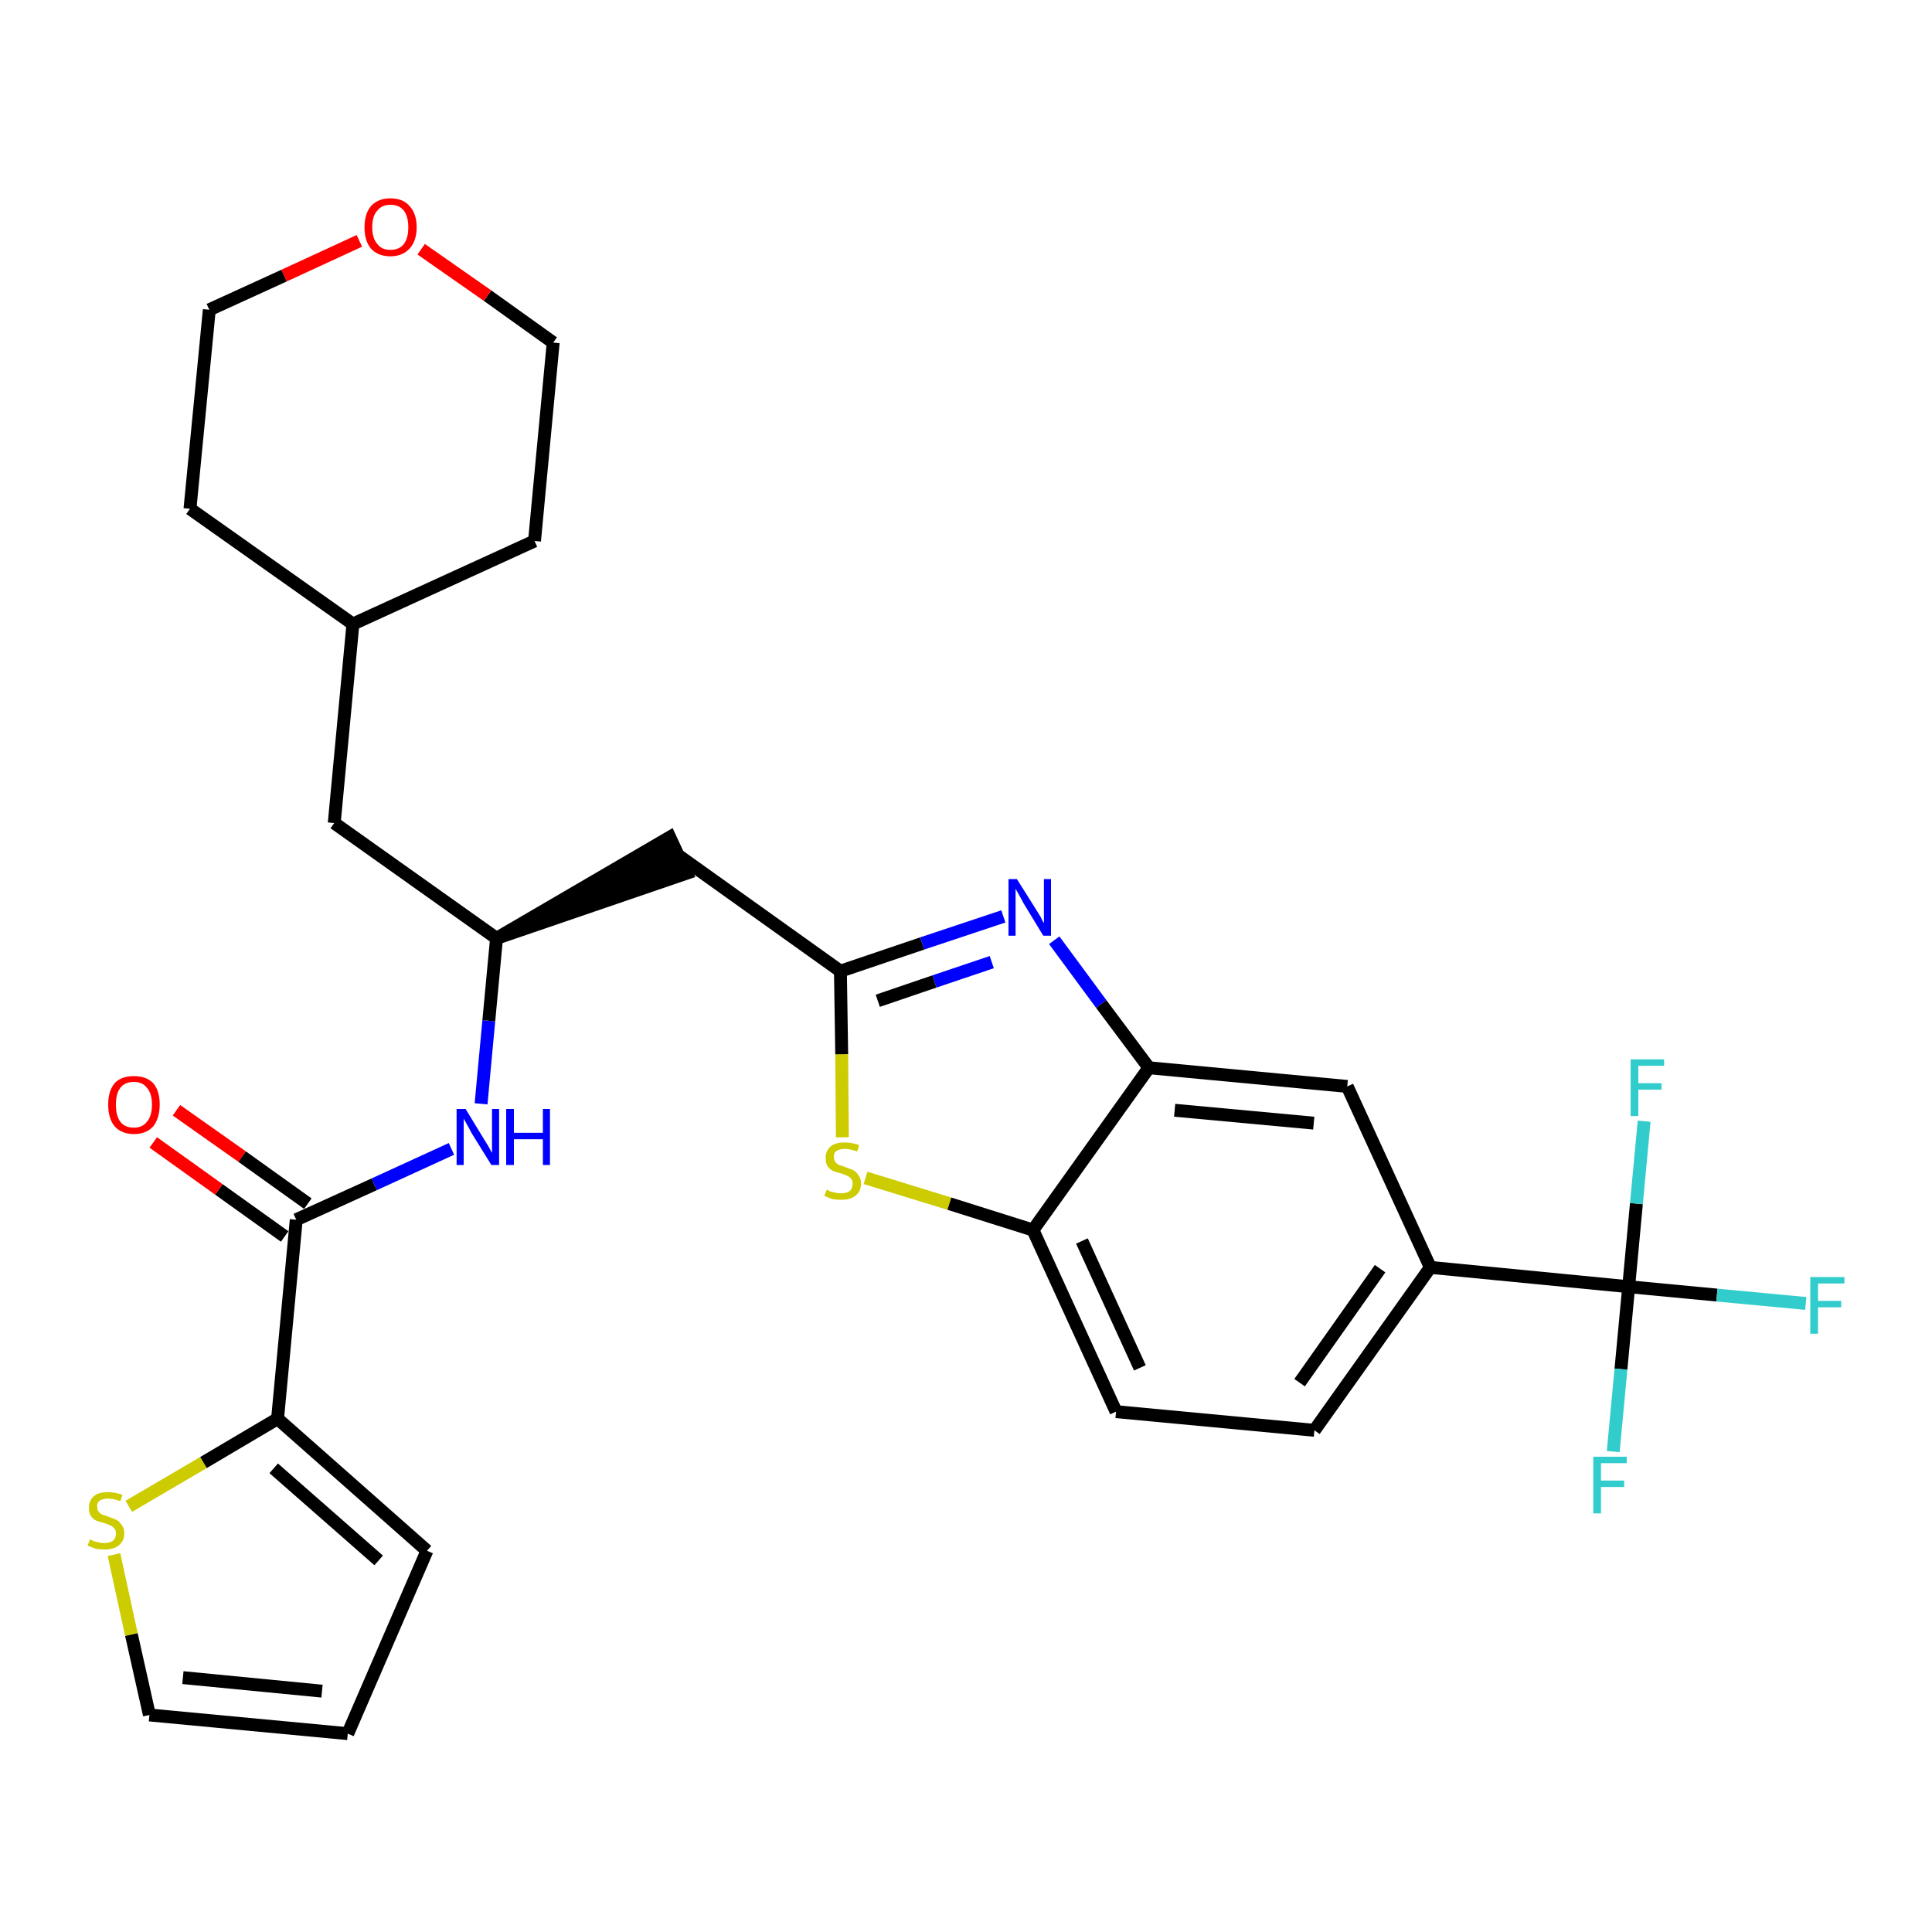<?xml version='1.0' encoding='iso-8859-1'?>
<svg version='1.1' baseProfile='full'
              xmlns='http://www.w3.org/2000/svg'
                      xmlns:rdkit='http://www.rdkit.org/xml'
                      xmlns:xlink='http://www.w3.org/1999/xlink'
                  xml:space='preserve'
width='300px' height='300px' viewBox='0 0 300 300'>
<!-- END OF HEADER -->
<path class='bond-0 atom-0 atom-1' d='M 23.8,177.4 L 34.0,184.7' style='fill:none;fill-rule:evenodd;stroke:#FF0000;stroke-width:2.0px;stroke-linecap:butt;stroke-linejoin:miter;stroke-opacity:1' />
<path class='bond-0 atom-0 atom-1' d='M 34.0,184.7 L 44.2,192.0' style='fill:none;fill-rule:evenodd;stroke:#000000;stroke-width:2.0px;stroke-linecap:butt;stroke-linejoin:miter;stroke-opacity:1' />
<path class='bond-0 atom-0 atom-1' d='M 27.4,172.4 L 37.6,179.6' style='fill:none;fill-rule:evenodd;stroke:#FF0000;stroke-width:2.0px;stroke-linecap:butt;stroke-linejoin:miter;stroke-opacity:1' />
<path class='bond-0 atom-0 atom-1' d='M 37.6,179.6 L 47.8,186.9' style='fill:none;fill-rule:evenodd;stroke:#000000;stroke-width:2.0px;stroke-linecap:butt;stroke-linejoin:miter;stroke-opacity:1' />
<path class='bond-1 atom-1 atom-2' d='M 46.0,189.4 L 58.1,183.9' style='fill:none;fill-rule:evenodd;stroke:#000000;stroke-width:2.0px;stroke-linecap:butt;stroke-linejoin:miter;stroke-opacity:1' />
<path class='bond-1 atom-1 atom-2' d='M 58.1,183.9 L 70.1,178.4' style='fill:none;fill-rule:evenodd;stroke:#0000FF;stroke-width:2.0px;stroke-linecap:butt;stroke-linejoin:miter;stroke-opacity:1' />
<path class='bond-24 atom-1 atom-25' d='M 46.0,189.4 L 43.1,220.3' style='fill:none;fill-rule:evenodd;stroke:#000000;stroke-width:2.0px;stroke-linecap:butt;stroke-linejoin:miter;stroke-opacity:1' />
<path class='bond-2 atom-2 atom-3' d='M 74.7,171.4 L 75.9,158.5' style='fill:none;fill-rule:evenodd;stroke:#0000FF;stroke-width:2.0px;stroke-linecap:butt;stroke-linejoin:miter;stroke-opacity:1' />
<path class='bond-2 atom-2 atom-3' d='M 75.9,158.5 L 77.1,145.7' style='fill:none;fill-rule:evenodd;stroke:#000000;stroke-width:2.0px;stroke-linecap:butt;stroke-linejoin:miter;stroke-opacity:1' />
<path class='bond-3 atom-3 atom-4' d='M 77.1,145.7 L 106.6,135.6 L 104.0,130.0 Z' style='fill:#000000;fill-rule:evenodd;fill-opacity:1;stroke:#000000;stroke-width:2.0px;stroke-linecap:butt;stroke-linejoin:miter;stroke-opacity:1;' />
<path class='bond-17 atom-3 atom-18' d='M 77.1,145.7 L 51.9,127.8' style='fill:none;fill-rule:evenodd;stroke:#000000;stroke-width:2.0px;stroke-linecap:butt;stroke-linejoin:miter;stroke-opacity:1' />
<path class='bond-4 atom-4 atom-5' d='M 105.3,132.8 L 130.5,150.8' style='fill:none;fill-rule:evenodd;stroke:#000000;stroke-width:2.0px;stroke-linecap:butt;stroke-linejoin:miter;stroke-opacity:1' />
<path class='bond-5 atom-5 atom-6' d='M 130.5,150.8 L 143.2,146.5' style='fill:none;fill-rule:evenodd;stroke:#000000;stroke-width:2.0px;stroke-linecap:butt;stroke-linejoin:miter;stroke-opacity:1' />
<path class='bond-5 atom-5 atom-6' d='M 143.2,146.5 L 155.8,142.3' style='fill:none;fill-rule:evenodd;stroke:#0000FF;stroke-width:2.0px;stroke-linecap:butt;stroke-linejoin:miter;stroke-opacity:1' />
<path class='bond-5 atom-5 atom-6' d='M 136.3,155.4 L 145.1,152.4' style='fill:none;fill-rule:evenodd;stroke:#000000;stroke-width:2.0px;stroke-linecap:butt;stroke-linejoin:miter;stroke-opacity:1' />
<path class='bond-5 atom-5 atom-6' d='M 145.1,152.4 L 154.0,149.4' style='fill:none;fill-rule:evenodd;stroke:#0000FF;stroke-width:2.0px;stroke-linecap:butt;stroke-linejoin:miter;stroke-opacity:1' />
<path class='bond-29 atom-17 atom-5' d='M 130.8,176.6 L 130.7,163.7' style='fill:none;fill-rule:evenodd;stroke:#CCCC00;stroke-width:2.0px;stroke-linecap:butt;stroke-linejoin:miter;stroke-opacity:1' />
<path class='bond-29 atom-17 atom-5' d='M 130.7,163.7 L 130.5,150.8' style='fill:none;fill-rule:evenodd;stroke:#000000;stroke-width:2.0px;stroke-linecap:butt;stroke-linejoin:miter;stroke-opacity:1' />
<path class='bond-6 atom-6 atom-7' d='M 163.7,146.0 L 171.0,155.9' style='fill:none;fill-rule:evenodd;stroke:#0000FF;stroke-width:2.0px;stroke-linecap:butt;stroke-linejoin:miter;stroke-opacity:1' />
<path class='bond-6 atom-6 atom-7' d='M 171.0,155.9 L 178.4,165.8' style='fill:none;fill-rule:evenodd;stroke:#000000;stroke-width:2.0px;stroke-linecap:butt;stroke-linejoin:miter;stroke-opacity:1' />
<path class='bond-7 atom-7 atom-8' d='M 178.4,165.8 L 209.2,168.7' style='fill:none;fill-rule:evenodd;stroke:#000000;stroke-width:2.0px;stroke-linecap:butt;stroke-linejoin:miter;stroke-opacity:1' />
<path class='bond-7 atom-7 atom-8' d='M 182.4,172.4 L 204.0,174.4' style='fill:none;fill-rule:evenodd;stroke:#000000;stroke-width:2.0px;stroke-linecap:butt;stroke-linejoin:miter;stroke-opacity:1' />
<path class='bond-32 atom-16 atom-7' d='M 160.4,191.0 L 178.4,165.8' style='fill:none;fill-rule:evenodd;stroke:#000000;stroke-width:2.0px;stroke-linecap:butt;stroke-linejoin:miter;stroke-opacity:1' />
<path class='bond-8 atom-8 atom-9' d='M 209.2,168.7 L 222.1,196.8' style='fill:none;fill-rule:evenodd;stroke:#000000;stroke-width:2.0px;stroke-linecap:butt;stroke-linejoin:miter;stroke-opacity:1' />
<path class='bond-9 atom-9 atom-10' d='M 222.1,196.8 L 252.9,199.8' style='fill:none;fill-rule:evenodd;stroke:#000000;stroke-width:2.0px;stroke-linecap:butt;stroke-linejoin:miter;stroke-opacity:1' />
<path class='bond-13 atom-9 atom-14' d='M 222.1,196.8 L 204.1,222.1' style='fill:none;fill-rule:evenodd;stroke:#000000;stroke-width:2.0px;stroke-linecap:butt;stroke-linejoin:miter;stroke-opacity:1' />
<path class='bond-13 atom-9 atom-14' d='M 214.3,197.0 L 201.8,214.7' style='fill:none;fill-rule:evenodd;stroke:#000000;stroke-width:2.0px;stroke-linecap:butt;stroke-linejoin:miter;stroke-opacity:1' />
<path class='bond-10 atom-10 atom-11' d='M 252.9,199.8 L 266.6,201.1' style='fill:none;fill-rule:evenodd;stroke:#000000;stroke-width:2.0px;stroke-linecap:butt;stroke-linejoin:miter;stroke-opacity:1' />
<path class='bond-10 atom-10 atom-11' d='M 266.6,201.1 L 280.4,202.4' style='fill:none;fill-rule:evenodd;stroke:#33CCCC;stroke-width:2.0px;stroke-linecap:butt;stroke-linejoin:miter;stroke-opacity:1' />
<path class='bond-11 atom-10 atom-12' d='M 252.9,199.8 L 251.7,212.6' style='fill:none;fill-rule:evenodd;stroke:#000000;stroke-width:2.0px;stroke-linecap:butt;stroke-linejoin:miter;stroke-opacity:1' />
<path class='bond-11 atom-10 atom-12' d='M 251.7,212.6 L 250.5,225.4' style='fill:none;fill-rule:evenodd;stroke:#33CCCC;stroke-width:2.0px;stroke-linecap:butt;stroke-linejoin:miter;stroke-opacity:1' />
<path class='bond-12 atom-10 atom-13' d='M 252.9,199.8 L 254.1,186.9' style='fill:none;fill-rule:evenodd;stroke:#000000;stroke-width:2.0px;stroke-linecap:butt;stroke-linejoin:miter;stroke-opacity:1' />
<path class='bond-12 atom-10 atom-13' d='M 254.1,186.9 L 255.3,174.1' style='fill:none;fill-rule:evenodd;stroke:#33CCCC;stroke-width:2.0px;stroke-linecap:butt;stroke-linejoin:miter;stroke-opacity:1' />
<path class='bond-14 atom-14 atom-15' d='M 204.1,222.1 L 173.3,219.2' style='fill:none;fill-rule:evenodd;stroke:#000000;stroke-width:2.0px;stroke-linecap:butt;stroke-linejoin:miter;stroke-opacity:1' />
<path class='bond-15 atom-15 atom-16' d='M 173.3,219.2 L 160.4,191.0' style='fill:none;fill-rule:evenodd;stroke:#000000;stroke-width:2.0px;stroke-linecap:butt;stroke-linejoin:miter;stroke-opacity:1' />
<path class='bond-15 atom-15 atom-16' d='M 177.0,212.4 L 168.0,192.7' style='fill:none;fill-rule:evenodd;stroke:#000000;stroke-width:2.0px;stroke-linecap:butt;stroke-linejoin:miter;stroke-opacity:1' />
<path class='bond-16 atom-16 atom-17' d='M 160.4,191.0 L 147.4,186.9' style='fill:none;fill-rule:evenodd;stroke:#000000;stroke-width:2.0px;stroke-linecap:butt;stroke-linejoin:miter;stroke-opacity:1' />
<path class='bond-16 atom-16 atom-17' d='M 147.4,186.9 L 134.4,182.9' style='fill:none;fill-rule:evenodd;stroke:#CCCC00;stroke-width:2.0px;stroke-linecap:butt;stroke-linejoin:miter;stroke-opacity:1' />
<path class='bond-18 atom-18 atom-19' d='M 51.9,127.8 L 54.8,96.9' style='fill:none;fill-rule:evenodd;stroke:#000000;stroke-width:2.0px;stroke-linecap:butt;stroke-linejoin:miter;stroke-opacity:1' />
<path class='bond-19 atom-19 atom-20' d='M 54.8,96.9 L 83.0,84.0' style='fill:none;fill-rule:evenodd;stroke:#000000;stroke-width:2.0px;stroke-linecap:butt;stroke-linejoin:miter;stroke-opacity:1' />
<path class='bond-30 atom-24 atom-19' d='M 29.5,79.0 L 54.8,96.9' style='fill:none;fill-rule:evenodd;stroke:#000000;stroke-width:2.0px;stroke-linecap:butt;stroke-linejoin:miter;stroke-opacity:1' />
<path class='bond-20 atom-20 atom-21' d='M 83.0,84.0 L 85.9,53.2' style='fill:none;fill-rule:evenodd;stroke:#000000;stroke-width:2.0px;stroke-linecap:butt;stroke-linejoin:miter;stroke-opacity:1' />
<path class='bond-21 atom-21 atom-22' d='M 85.9,53.2 L 75.7,45.9' style='fill:none;fill-rule:evenodd;stroke:#000000;stroke-width:2.0px;stroke-linecap:butt;stroke-linejoin:miter;stroke-opacity:1' />
<path class='bond-21 atom-21 atom-22' d='M 75.7,45.9 L 65.4,38.7' style='fill:none;fill-rule:evenodd;stroke:#FF0000;stroke-width:2.0px;stroke-linecap:butt;stroke-linejoin:miter;stroke-opacity:1' />
<path class='bond-22 atom-22 atom-23' d='M 55.8,37.4 L 44.1,42.8' style='fill:none;fill-rule:evenodd;stroke:#FF0000;stroke-width:2.0px;stroke-linecap:butt;stroke-linejoin:miter;stroke-opacity:1' />
<path class='bond-22 atom-22 atom-23' d='M 44.1,42.8 L 32.5,48.1' style='fill:none;fill-rule:evenodd;stroke:#000000;stroke-width:2.0px;stroke-linecap:butt;stroke-linejoin:miter;stroke-opacity:1' />
<path class='bond-23 atom-23 atom-24' d='M 32.5,48.1 L 29.5,79.0' style='fill:none;fill-rule:evenodd;stroke:#000000;stroke-width:2.0px;stroke-linecap:butt;stroke-linejoin:miter;stroke-opacity:1' />
<path class='bond-25 atom-25 atom-26' d='M 43.1,220.3 L 66.3,240.8' style='fill:none;fill-rule:evenodd;stroke:#000000;stroke-width:2.0px;stroke-linecap:butt;stroke-linejoin:miter;stroke-opacity:1' />
<path class='bond-25 atom-25 atom-26' d='M 42.5,228.0 L 58.8,242.3' style='fill:none;fill-rule:evenodd;stroke:#000000;stroke-width:2.0px;stroke-linecap:butt;stroke-linejoin:miter;stroke-opacity:1' />
<path class='bond-31 atom-29 atom-25' d='M 20.0,233.9 L 31.6,227.1' style='fill:none;fill-rule:evenodd;stroke:#CCCC00;stroke-width:2.0px;stroke-linecap:butt;stroke-linejoin:miter;stroke-opacity:1' />
<path class='bond-31 atom-29 atom-25' d='M 31.6,227.1 L 43.1,220.3' style='fill:none;fill-rule:evenodd;stroke:#000000;stroke-width:2.0px;stroke-linecap:butt;stroke-linejoin:miter;stroke-opacity:1' />
<path class='bond-26 atom-26 atom-27' d='M 66.3,240.8 L 54.0,269.2' style='fill:none;fill-rule:evenodd;stroke:#000000;stroke-width:2.0px;stroke-linecap:butt;stroke-linejoin:miter;stroke-opacity:1' />
<path class='bond-27 atom-27 atom-28' d='M 54.0,269.2 L 23.2,266.3' style='fill:none;fill-rule:evenodd;stroke:#000000;stroke-width:2.0px;stroke-linecap:butt;stroke-linejoin:miter;stroke-opacity:1' />
<path class='bond-27 atom-27 atom-28' d='M 50.0,262.6 L 28.4,260.5' style='fill:none;fill-rule:evenodd;stroke:#000000;stroke-width:2.0px;stroke-linecap:butt;stroke-linejoin:miter;stroke-opacity:1' />
<path class='bond-28 atom-28 atom-29' d='M 23.2,266.3 L 20.4,253.8' style='fill:none;fill-rule:evenodd;stroke:#000000;stroke-width:2.0px;stroke-linecap:butt;stroke-linejoin:miter;stroke-opacity:1' />
<path class='bond-28 atom-28 atom-29' d='M 20.4,253.8 L 17.7,241.4' style='fill:none;fill-rule:evenodd;stroke:#CCCC00;stroke-width:2.0px;stroke-linecap:butt;stroke-linejoin:miter;stroke-opacity:1' />
<path  class='atom-0' d='M 16.8 171.5
Q 16.8 169.4, 17.8 168.2
Q 18.8 167.1, 20.8 167.1
Q 22.7 167.1, 23.8 168.2
Q 24.8 169.4, 24.8 171.5
Q 24.8 173.6, 23.8 174.9
Q 22.7 176.1, 20.8 176.1
Q 18.9 176.1, 17.8 174.9
Q 16.8 173.7, 16.8 171.5
M 20.8 175.1
Q 22.1 175.1, 22.8 174.2
Q 23.6 173.3, 23.6 171.5
Q 23.6 169.8, 22.8 168.9
Q 22.1 168.0, 20.8 168.0
Q 19.4 168.0, 18.7 168.9
Q 18.0 169.8, 18.0 171.5
Q 18.0 173.3, 18.7 174.2
Q 19.4 175.1, 20.8 175.1
' fill='#FF0000'/>
<path  class='atom-2' d='M 72.3 172.2
L 75.1 176.8
Q 75.4 177.3, 75.9 178.1
Q 76.3 178.9, 76.4 179.0
L 76.4 172.2
L 77.5 172.2
L 77.5 180.9
L 76.3 180.9
L 73.2 175.9
Q 72.9 175.3, 72.5 174.6
Q 72.1 173.9, 72.0 173.7
L 72.0 180.9
L 70.9 180.9
L 70.9 172.2
L 72.3 172.2
' fill='#0000FF'/>
<path  class='atom-2' d='M 78.6 172.2
L 79.8 172.2
L 79.8 175.9
L 84.3 175.9
L 84.3 172.2
L 85.4 172.2
L 85.4 180.9
L 84.3 180.9
L 84.3 176.9
L 79.8 176.9
L 79.8 180.9
L 78.6 180.9
L 78.6 172.2
' fill='#0000FF'/>
<path  class='atom-6' d='M 157.9 136.5
L 160.8 141.1
Q 161.1 141.6, 161.6 142.4
Q 162.0 143.3, 162.1 143.3
L 162.1 136.5
L 163.2 136.5
L 163.2 145.3
L 162.0 145.3
L 158.9 140.2
Q 158.6 139.6, 158.2 138.9
Q 157.8 138.2, 157.7 138.0
L 157.7 145.3
L 156.6 145.3
L 156.6 136.5
L 157.9 136.5
' fill='#0000FF'/>
<path  class='atom-11' d='M 281.1 198.3
L 286.4 198.3
L 286.4 199.3
L 282.3 199.3
L 282.3 202.0
L 285.9 202.0
L 285.9 203.0
L 282.3 203.0
L 282.3 207.1
L 281.1 207.1
L 281.1 198.3
' fill='#33CCCC'/>
<path  class='atom-12' d='M 247.4 226.2
L 252.6 226.2
L 252.6 227.2
L 248.6 227.2
L 248.6 229.9
L 252.2 229.9
L 252.2 230.9
L 248.6 230.9
L 248.6 235.0
L 247.4 235.0
L 247.4 226.2
' fill='#33CCCC'/>
<path  class='atom-13' d='M 253.2 164.5
L 258.4 164.5
L 258.4 165.5
L 254.4 165.5
L 254.4 168.2
L 258.0 168.2
L 258.0 169.2
L 254.4 169.2
L 254.4 173.3
L 253.2 173.3
L 253.2 164.5
' fill='#33CCCC'/>
<path  class='atom-17' d='M 128.4 184.7
Q 128.5 184.8, 128.9 185.0
Q 129.3 185.1, 129.7 185.2
Q 130.2 185.3, 130.6 185.3
Q 131.5 185.3, 132.0 184.9
Q 132.4 184.5, 132.4 183.8
Q 132.4 183.3, 132.2 183.1
Q 132.0 182.8, 131.6 182.6
Q 131.2 182.4, 130.6 182.2
Q 129.8 182.0, 129.3 181.8
Q 128.9 181.6, 128.5 181.1
Q 128.2 180.6, 128.2 179.8
Q 128.2 178.7, 129.0 178.0
Q 129.7 177.4, 131.2 177.4
Q 132.2 177.4, 133.4 177.8
L 133.1 178.8
Q 132.0 178.4, 131.2 178.4
Q 130.4 178.4, 129.9 178.7
Q 129.4 179.1, 129.5 179.7
Q 129.5 180.2, 129.7 180.4
Q 129.9 180.7, 130.3 180.9
Q 130.7 181.0, 131.2 181.2
Q 132.0 181.5, 132.5 181.7
Q 133.0 182.0, 133.3 182.5
Q 133.7 183.0, 133.7 183.8
Q 133.7 185.0, 132.8 185.7
Q 132.0 186.3, 130.7 186.3
Q 129.9 186.3, 129.3 186.2
Q 128.7 186.0, 128.0 185.7
L 128.4 184.7
' fill='#CCCC00'/>
<path  class='atom-22' d='M 56.6 35.3
Q 56.6 33.2, 57.6 32.0
Q 58.7 30.8, 60.6 30.8
Q 62.6 30.8, 63.6 32.0
Q 64.7 33.2, 64.7 35.3
Q 64.7 37.4, 63.6 38.6
Q 62.5 39.8, 60.6 39.8
Q 58.7 39.8, 57.6 38.6
Q 56.6 37.4, 56.6 35.3
M 60.6 38.8
Q 62.0 38.8, 62.7 37.9
Q 63.4 37.0, 63.4 35.3
Q 63.4 33.6, 62.7 32.7
Q 62.0 31.8, 60.6 31.8
Q 59.3 31.8, 58.6 32.7
Q 57.8 33.5, 57.8 35.3
Q 57.8 37.0, 58.6 37.9
Q 59.3 38.8, 60.6 38.8
' fill='#FF0000'/>
<path  class='atom-29' d='M 14.0 239.0
Q 14.1 239.1, 14.5 239.3
Q 14.9 239.4, 15.3 239.5
Q 15.8 239.6, 16.2 239.6
Q 17.1 239.6, 17.6 239.2
Q 18.0 238.8, 18.0 238.1
Q 18.0 237.6, 17.8 237.4
Q 17.6 237.1, 17.2 236.9
Q 16.8 236.7, 16.2 236.5
Q 15.4 236.3, 14.9 236.1
Q 14.5 235.9, 14.1 235.4
Q 13.8 234.9, 13.8 234.1
Q 13.8 233.0, 14.6 232.3
Q 15.3 231.7, 16.8 231.7
Q 17.8 231.7, 19.0 232.1
L 18.7 233.1
Q 17.6 232.7, 16.8 232.7
Q 16.0 232.7, 15.5 233.0
Q 15.0 233.4, 15.1 234.0
Q 15.1 234.5, 15.3 234.7
Q 15.5 235.0, 15.9 235.2
Q 16.3 235.3, 16.8 235.5
Q 17.6 235.8, 18.1 236.0
Q 18.6 236.3, 18.9 236.8
Q 19.3 237.3, 19.3 238.1
Q 19.3 239.3, 18.4 240.0
Q 17.6 240.6, 16.3 240.6
Q 15.5 240.6, 14.9 240.5
Q 14.3 240.3, 13.6 240.0
L 14.0 239.0
' fill='#CCCC00'/>
</svg>
